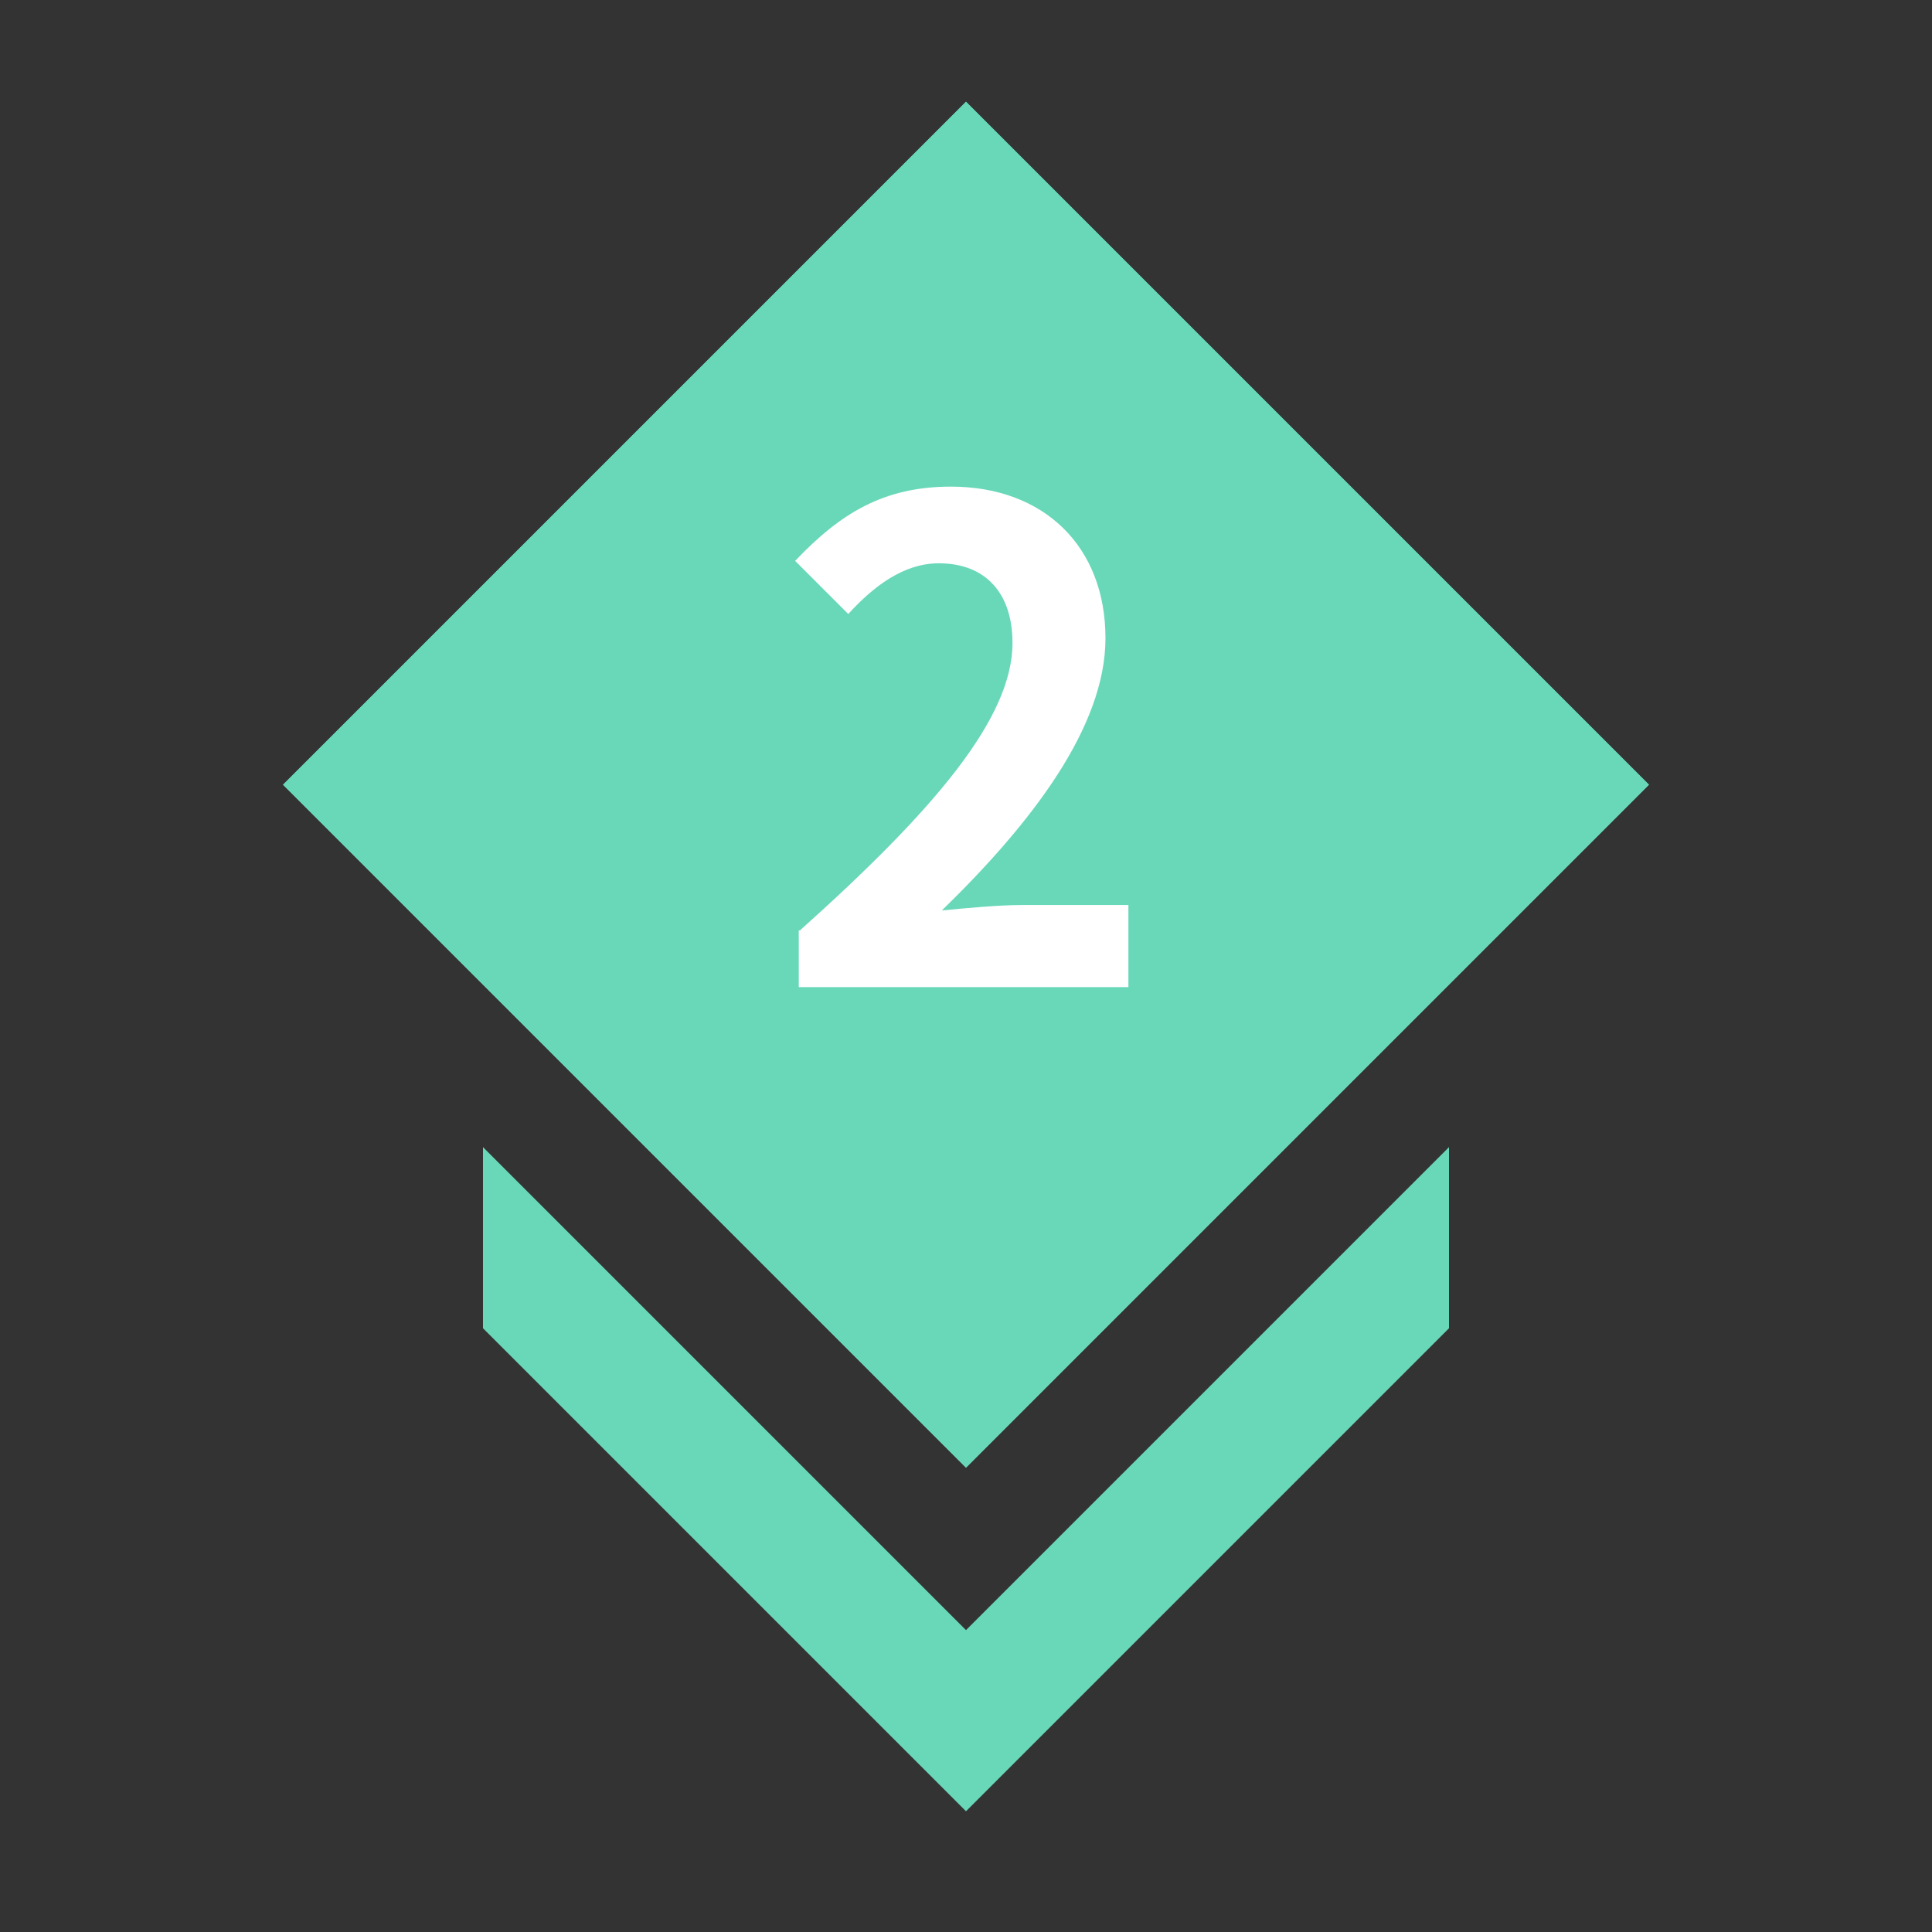 <?xml version="1.0" encoding="utf-8"?>
<!-- Generator: Adobe Illustrator 25.0.0, SVG Export Plug-In . SVG Version: 6.00 Build 0)  -->
<svg version="1.1" id="Layer_1" xmlns="http://www.w3.org/2000/svg" xmlns:xlink="http://www.w3.org/1999/xlink" x="0px" y="0px"
	 viewBox="0 0 32 32" style="enable-background:new 0 0 32 32;" xml:space="preserve">
<rect x="0" y="0" width="32" height="32" fill="#333333" stroke="none"/>
<style type="text/css">
	.st0{fill:none;}
	.st1{fill:#68D8B8;}
	.st2{fill:#FFFFFF;}
</style>
<g>
	<rect x="0" class="st0" width="32" height="32"/>
	<rect x="8" y="5" transform="matrix(0.707 0.707 -0.707 0.707 13.879 -7.506)" class="st1" width="16" height="16"/>
	<rect x="8" y="5" transform="matrix(0.707 0.707 -0.707 0.707 13.879 -7.506)" class="st1" width="16" height="16"/>
	<polygon class="st1" points="24,22 16,30 8,22 8,19 16,27 24,19 	"/>
	<g>
		<path class="st2" d="M13.25,15.41c2.21-1.98,3.52-3.51,3.52-4.76c0-0.83-0.45-1.32-1.22-1.32c-0.59,0-1.09,0.39-1.5,0.84
			l-0.88-0.88c0.75-0.79,1.47-1.23,2.58-1.23c1.54,0,2.56,0.99,2.56,2.51c0,1.47-1.22,3.06-2.71,4.51c0.41-0.04,0.95-0.09,1.32-0.09
			h1.77v1.36h-5.46V15.41z"/>
	</g>
</g>
</svg>
